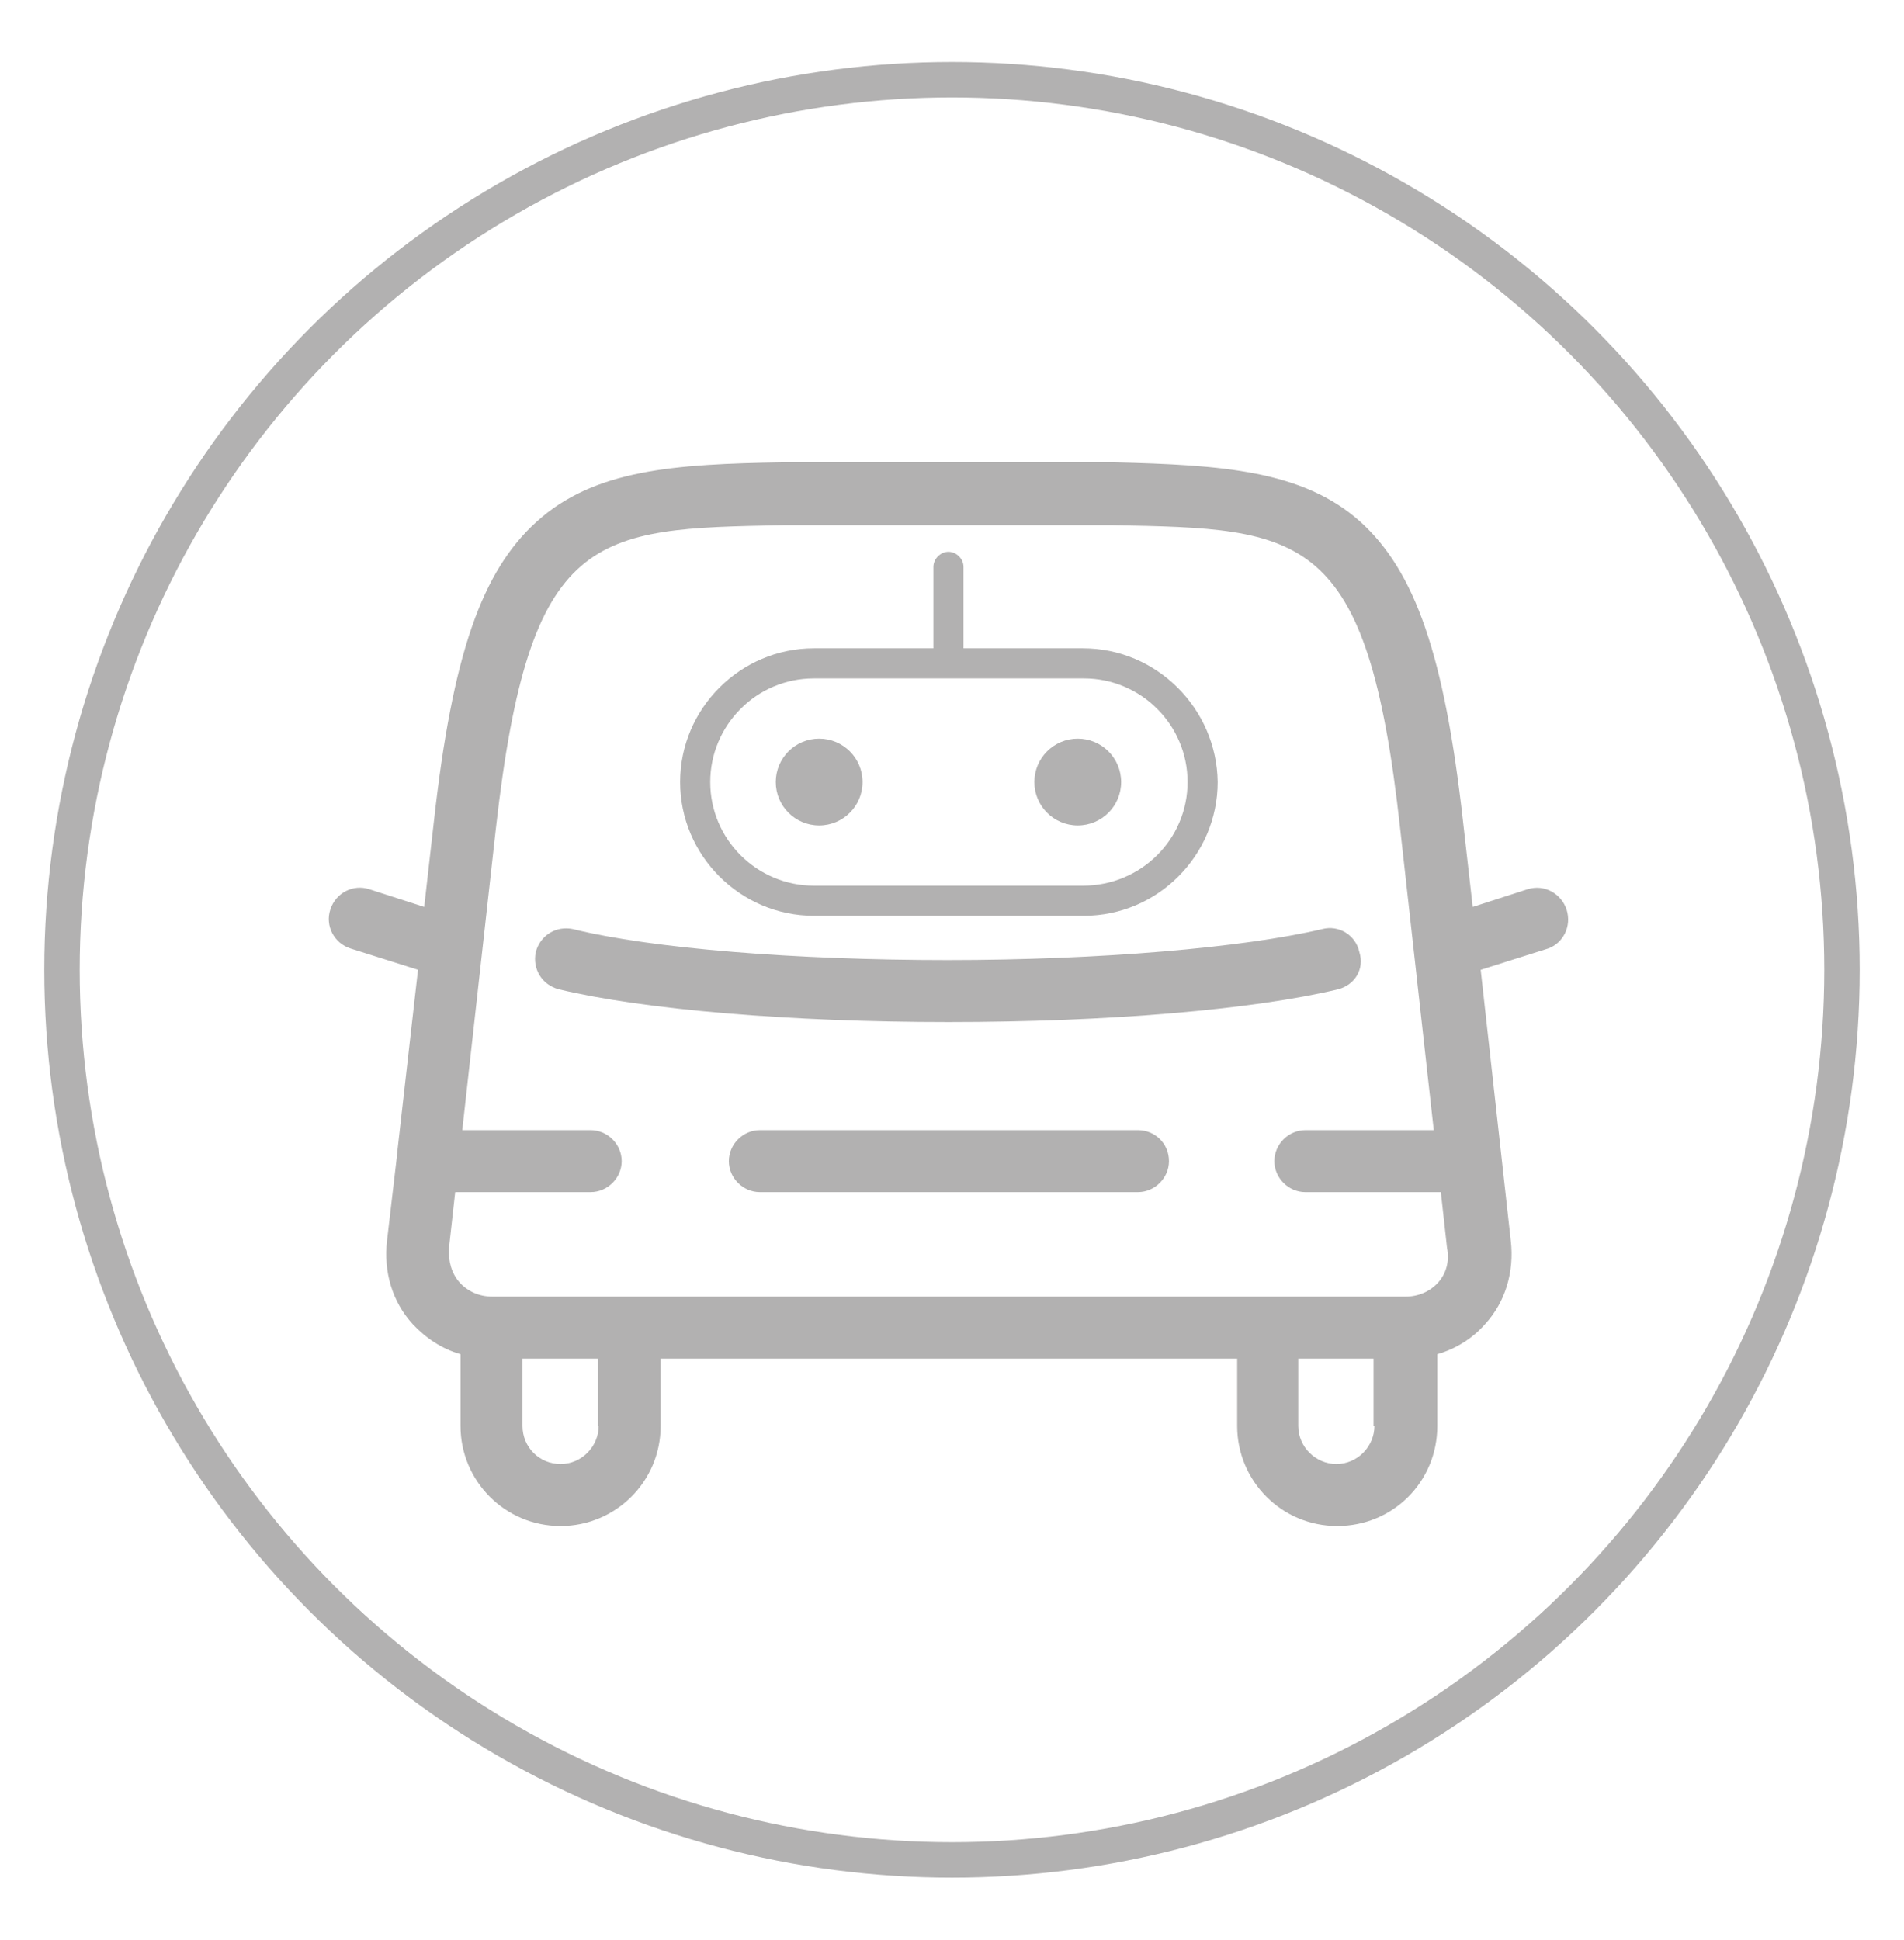<?xml version="1.0" encoding="utf-8"?>
<!-- Generator: Adobe Illustrator 21.1.0, SVG Export Plug-In . SVG Version: 6.00 Build 0)  -->
<svg version="1.1" id="Layer_1" xmlns="http://www.w3.org/2000/svg" xmlns:xlink="http://www.w3.org/1999/xlink" x="0px" y="0px"
	 viewBox="0 0 215 219" style="enable-background:new 0 0 215 219;" xml:space="preserve">
<style type="text/css">
	.st0{fill:none;stroke:#B2B1B1;stroke-width:4;stroke-miterlimit:10;}
	.st1{fill:#B2B1B1;}
</style>
<g>
	<g>
		<circle class="st0" cx="107.5" cy="109.5" r="100.5"/>
		<g>
			<g id="bot_10_">
				<g>
					<path class="st1" d="M122.3,73.2h-13.5V64c0-0.9-0.8-1.7-1.7-1.7c-0.9,0-1.7,0.8-1.7,1.7v9.2H91.9c-8.3,0-15.1,6.8-15.1,15.1
						s6.8,15.1,15.1,15.1l30.5,0c8.3,0,15.1-6.8,15.1-15.1C137.4,80,130.6,73.2,122.3,73.2z M122.3,100h-8.6c0,0,0,0,0,0h-13.2
						c0,0,0,0,0,0h-8.6c-6.4,0-11.7-5.2-11.7-11.7c0-6.4,5.2-11.7,11.7-11.7h30.5c6.4,0,11.7,5.2,11.7,11.7S128.8,100,122.3,100z"/>
					<circle class="st1" cx="92.5" cy="88.3" r="4.9"/>
					<circle class="st1" cx="121.7" cy="88.3" r="4.9"/>
				</g>
			</g>
			<path class="st1" d="M176.9,102.7c-0.6-1.8-2.5-2.9-4.4-2.3l-6.2,2l-1.1-9.7c-2.1-18.7-5.4-28.2-11.6-33.8
				c-6.5-5.8-15.6-6.4-27.8-6.7c0,0,0,0-0.1,0H88.5c0,0,0,0-0.1,0c-12.2,0.2-21.3,0.8-27.8,6.7c-6.2,5.6-9.5,15-11.6,33.8l-1.1,9.7
				l-6.2-2c-1.8-0.6-3.8,0.4-4.4,2.3c-0.6,1.8,0.4,3.8,2.3,4.4l7.6,2.4l-2.4,21.1c0,0,0,0,0,0.1l-1.1,9.4c-0.4,3.5,0.6,6.9,2.9,9.4
				c1.5,1.6,3.3,2.8,5.4,3.4v8.1c0,6.2,5,11.3,11.3,11.3c6.2,0,11.3-5,11.3-11.3v-7.6h65.1v7.6c0,6.2,5,11.3,11.3,11.3
				s11.3-5,11.3-11.3v-8.1c2.1-0.6,4-1.8,5.4-3.4c2.3-2.5,3.3-5.9,2.9-9.4l-3.4-30.6l7.6-2.4C176.5,106.5,177.5,104.6,176.9,102.7
				L176.9,102.7z M67.6,161c0,2.3-1.9,4.3-4.3,4.3s-4.3-1.9-4.3-4.3v-7.6h8.5V161z M155.2,161c0,2.3-1.9,4.3-4.3,4.3
				c-2.3,0-4.3-1.9-4.3-4.3v-7.6h8.5V161z M162.4,144.8c-0.9,1-2.2,1.6-3.7,1.6H55.6c-1.5,0-2.8-0.6-3.7-1.6c-0.9-1-1.3-2.4-1.2-3.9
				l0.7-6.3h15.3c1.9,0,3.5-1.6,3.5-3.5c0-1.9-1.6-3.5-3.5-3.5H52.2L56,93.5c3.8-33.7,11-33.8,32.5-34.2h37.1
				c21.5,0.4,28.8,0.5,32.5,34.2l3.8,34.1h-14.5c-1.9,0-3.5,1.6-3.5,3.5c0,1.9,1.6,3.5,3.5,3.5h15.3l0.7,6.3
				C163.7,142.4,163.3,143.8,162.4,144.8L162.4,144.8z M151.1,111.7c-9.6,2.3-26,3.7-44,3.7c-17.9,0-34.4-1.4-44-3.7
				c-1.9-0.5-3-2.3-2.6-4.2c0.5-1.9,2.3-3,4.2-2.6c8.9,2.2,25.1,3.5,42.3,3.5s33.4-1.4,42.3-3.5c1.9-0.5,3.8,0.7,4.2,2.6
				C154.1,109.4,153,111.2,151.1,111.7L151.1,111.7z M132,131.1c0,1.9-1.6,3.5-3.5,3.5H85.8c-1.9,0-3.5-1.6-3.5-3.5
				c0-1.9,1.6-3.5,3.5-3.5h42.7C130.4,127.6,132,129.1,132,131.1L132,131.1z M109.2,99.9"/>
		</g>
	</g>
</g>
</svg>
